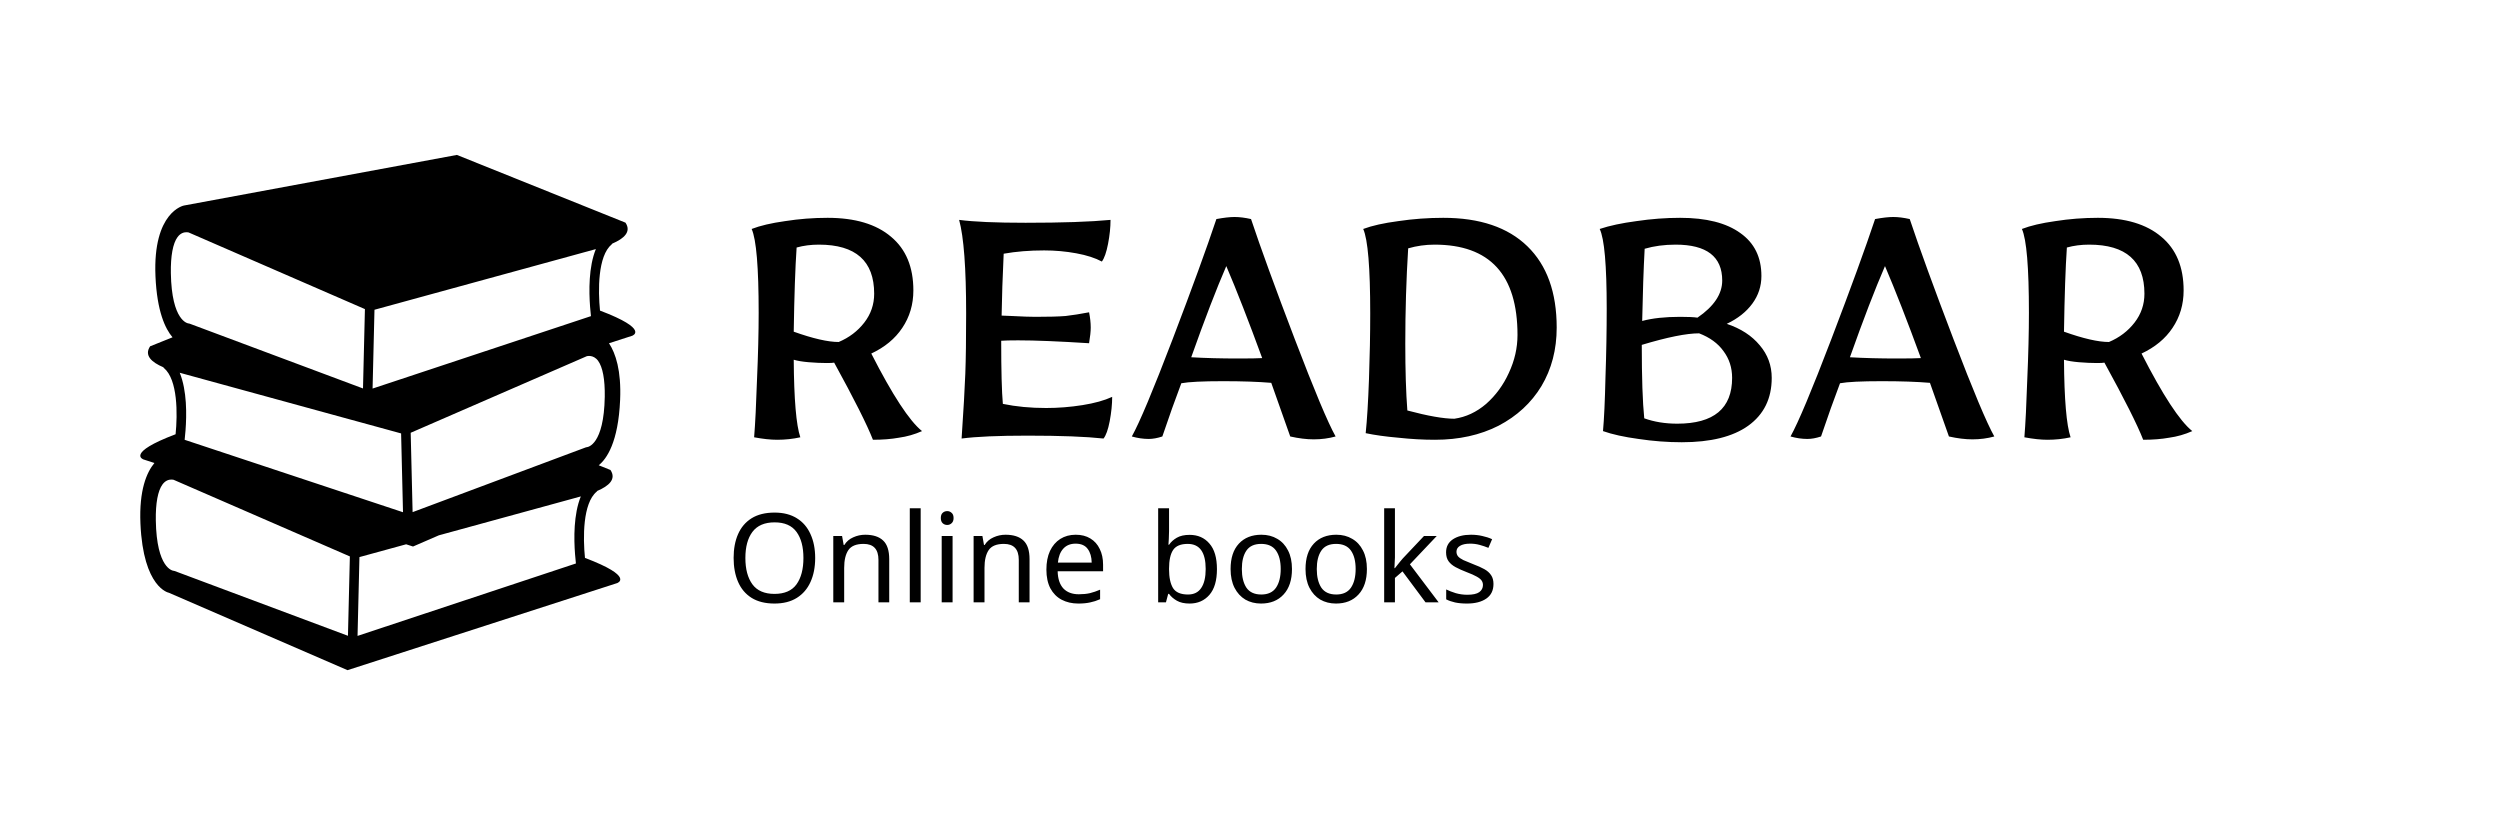 <svg width="303" height="100" viewBox="0 0 303 100" fill="none" xmlns="http://www.w3.org/2000/svg">
<path d="M94.2 53.3C93.4 53.3 92.467 53.2 91.4 53C91.533 51.367 91.65 49.033 91.75 46C91.883 42.967 91.95 40.267 91.95 37.9C91.95 32.4 91.667 29.017 91.1 27.75C92.133 27.35 93.483 27.033 95.15 26.8C96.85 26.533 98.567 26.4 100.3 26.4C103.633 26.4 106.2 27.167 108 28.7C109.8 30.2 110.7 32.367 110.7 35.2C110.7 36.9 110.25 38.417 109.35 39.75C108.483 41.05 107.233 42.083 105.6 42.85C108.167 47.883 110.217 51.017 111.75 52.25C110.85 52.65 109.917 52.917 108.95 53.05C108.017 53.217 106.967 53.3 105.8 53.3C105.1 51.5 103.533 48.383 101.1 43.95C100.967 43.983 100.667 44 100.2 44C99.533 44 98.8 43.967 98 43.9C97.233 43.833 96.633 43.733 96.2 43.6C96.233 48.4 96.5 51.533 97 53C96.1 53.2 95.167 53.3 94.2 53.3ZM101.65 41.45C102.917 40.917 103.95 40.133 104.75 39.1C105.55 38.067 105.95 36.9 105.95 35.6C105.95 31.633 103.717 29.65 99.25 29.65C98.283 29.65 97.383 29.767 96.55 30C96.383 32.433 96.267 35.833 96.2 40.2C98.533 41.033 100.35 41.45 101.65 41.45ZM116.546 53.15C116.78 49.683 116.93 47.067 116.996 45.3C117.063 43.5 117.096 41.067 117.096 38C117.096 32.5 116.813 28.717 116.246 26.65C118.013 26.883 120.696 27 124.296 27C128.73 27 132.163 26.883 134.596 26.65C134.596 27.55 134.496 28.517 134.296 29.55C134.096 30.583 133.846 31.3 133.546 31.7C132.746 31.267 131.713 30.933 130.446 30.7C129.18 30.467 127.88 30.35 126.546 30.35C124.78 30.35 123.146 30.483 121.646 30.75C121.513 33.55 121.43 36.05 121.396 38.25L122.646 38.3C123.913 38.367 124.863 38.4 125.496 38.4C127.096 38.4 128.313 38.367 129.146 38.3C130.013 38.2 130.963 38.05 131.996 37.85C132.13 38.517 132.196 39.133 132.196 39.7C132.196 40.167 132.13 40.8 131.996 41.6C128.33 41.367 125.463 41.25 123.396 41.25C122.43 41.25 121.746 41.267 121.346 41.3C121.346 44.933 121.413 47.483 121.546 48.95C123.146 49.283 124.896 49.45 126.796 49.45C128.263 49.45 129.73 49.333 131.196 49.1C132.663 48.867 133.863 48.533 134.796 48.1C134.796 49 134.696 49.983 134.496 51.05C134.296 52.083 134.046 52.783 133.746 53.15C131.613 52.917 128.546 52.8 124.546 52.8C120.98 52.8 118.313 52.917 116.546 53.15ZM159.226 53.25C158.359 53.25 157.409 53.133 156.376 52.9L154.076 46.4C152.509 46.267 150.559 46.2 148.226 46.2C145.759 46.2 144.076 46.283 143.176 46.45C142.442 48.383 141.676 50.533 140.876 52.9C140.276 53.1 139.726 53.2 139.226 53.2C138.559 53.2 137.876 53.1 137.176 52.9C138.109 51.233 139.759 47.3 142.126 41.1C144.492 34.9 146.259 30.05 147.426 26.55C148.326 26.383 149.059 26.3 149.626 26.3C150.226 26.3 150.892 26.383 151.626 26.55C152.792 30.05 154.559 34.9 156.926 41.1C159.292 47.3 160.942 51.233 161.876 52.9C161.042 53.133 160.159 53.25 159.226 53.25ZM150.126 43.45C151.492 43.45 152.442 43.433 152.976 43.4C151.342 38.933 149.892 35.217 148.626 32.25C147.426 35.017 146.009 38.7 144.376 43.3C146.076 43.4 147.992 43.45 150.126 43.45ZM173.921 53.3C172.488 53.3 171.004 53.217 169.471 53.05C167.938 52.917 166.621 52.733 165.521 52.5C165.688 50.9 165.821 48.717 165.921 45.95C166.021 43.15 166.071 40.5 166.071 38C166.071 32.433 165.788 29.017 165.221 27.75C166.288 27.35 167.704 27.033 169.471 26.8C171.271 26.533 173.088 26.4 174.921 26.4C179.354 26.4 182.754 27.55 185.121 29.85C187.488 32.15 188.671 35.433 188.671 39.7C188.671 42.367 188.054 44.733 186.821 46.8C185.588 48.833 183.854 50.433 181.621 51.6C179.388 52.733 176.821 53.3 173.921 53.3ZM176.271 50.75C177.671 50.55 178.954 49.95 180.121 48.95C181.288 47.917 182.204 46.667 182.871 45.2C183.571 43.7 183.921 42.167 183.921 40.6C183.921 33.3 180.571 29.65 173.871 29.65C172.771 29.65 171.704 29.8 170.671 30.1C170.438 33.833 170.321 37.683 170.321 41.65C170.321 44.883 170.404 47.583 170.571 49.75C173.071 50.417 174.971 50.75 176.271 50.75ZM203.833 53.6C202.1 53.6 200.35 53.467 198.583 53.2C196.85 52.967 195.417 52.65 194.283 52.25C194.417 50.783 194.517 48.617 194.583 45.75C194.683 42.883 194.733 40.1 194.733 37.4C194.733 32.133 194.45 28.917 193.883 27.75C195.083 27.35 196.567 27.033 198.333 26.8C200.133 26.533 201.9 26.4 203.633 26.4C206.8 26.4 209.233 27.017 210.933 28.25C212.633 29.45 213.483 31.183 213.483 33.45C213.483 34.683 213.117 35.8 212.383 36.8C211.65 37.8 210.617 38.617 209.283 39.25C210.983 39.817 212.317 40.683 213.283 41.85C214.25 42.983 214.733 44.3 214.733 45.8C214.733 48.3 213.783 50.233 211.883 51.6C210.017 52.933 207.333 53.6 203.833 53.6ZM199.033 38.9C200.267 38.567 201.8 38.4 203.633 38.4C204.6 38.4 205.3 38.433 205.733 38.5C207.733 37.133 208.733 35.633 208.733 34C208.733 31.1 206.85 29.65 203.083 29.65C201.717 29.65 200.467 29.817 199.333 30.15C199.2 32.617 199.1 35.533 199.033 38.9ZM203.283 51.35C207.717 51.35 209.933 49.5 209.933 45.8C209.933 44.567 209.583 43.483 208.883 42.55C208.217 41.617 207.233 40.9 205.933 40.4C204.4 40.4 202.083 40.867 198.983 41.8C198.983 45.767 199.083 48.733 199.283 50.7C200.483 51.133 201.817 51.35 203.283 51.35ZM239.06 53.25C238.193 53.25 237.243 53.133 236.21 52.9L233.91 46.4C232.343 46.267 230.393 46.2 228.06 46.2C225.593 46.2 223.91 46.283 223.01 46.45C222.276 48.383 221.51 50.533 220.71 52.9C220.11 53.1 219.56 53.2 219.06 53.2C218.393 53.2 217.71 53.1 217.01 52.9C217.943 51.233 219.593 47.3 221.96 41.1C224.326 34.9 226.093 30.05 227.26 26.55C228.16 26.383 228.893 26.3 229.46 26.3C230.06 26.3 230.726 26.383 231.46 26.55C232.626 30.05 234.393 34.9 236.76 41.1C239.126 47.3 240.776 51.233 241.71 52.9C240.876 53.133 239.993 53.25 239.06 53.25ZM229.96 43.45C231.326 43.45 232.276 43.433 232.81 43.4C231.176 38.933 229.726 35.217 228.46 32.25C227.26 35.017 225.843 38.7 224.21 43.3C225.91 43.4 227.826 43.45 229.96 43.45ZM248.155 53.3C247.355 53.3 246.422 53.2 245.355 53C245.488 51.367 245.605 49.033 245.705 46C245.838 42.967 245.905 40.267 245.905 37.9C245.905 32.4 245.622 29.017 245.055 27.75C246.088 27.35 247.438 27.033 249.105 26.8C250.805 26.533 252.522 26.4 254.255 26.4C257.588 26.4 260.155 27.167 261.955 28.7C263.755 30.2 264.655 32.367 264.655 35.2C264.655 36.9 264.205 38.417 263.305 39.75C262.438 41.05 261.188 42.083 259.555 42.85C262.122 47.883 264.172 51.017 265.705 52.25C264.805 52.65 263.872 52.917 262.905 53.05C261.972 53.217 260.922 53.3 259.755 53.3C259.055 51.5 257.488 48.383 255.055 43.95C254.922 43.983 254.622 44 254.155 44C253.488 44 252.755 43.967 251.955 43.9C251.188 43.833 250.588 43.733 250.155 43.6C250.188 48.4 250.455 51.533 250.955 53C250.055 53.2 249.122 53.3 248.155 53.3ZM255.605 41.45C256.872 40.917 257.905 40.133 258.705 39.1C259.505 38.067 259.905 36.9 259.905 35.6C259.905 31.633 257.672 29.65 253.205 29.65C252.238 29.65 251.338 29.767 250.505 30C250.338 32.433 250.222 35.833 250.155 40.2C252.488 41.033 254.305 41.45 255.605 41.45ZM98.8 67.63C98.8 68.74 98.61 69.71 98.23 70.54C97.86 71.36 97.31 72 96.58 72.46C95.85 72.92 94.945 73.15 93.865 73.15C92.755 73.15 91.83 72.92 91.09 72.46C90.36 72 89.815 71.355 89.455 70.525C89.095 69.695 88.915 68.725 88.915 67.615C88.915 66.515 89.095 65.555 89.455 64.735C89.815 63.915 90.36 63.275 91.09 62.815C91.83 62.355 92.76 62.125 93.88 62.125C94.95 62.125 95.85 62.355 96.58 62.815C97.31 63.265 97.86 63.905 98.23 64.735C98.61 65.555 98.8 66.52 98.8 67.63ZM90.34 67.63C90.34 68.98 90.625 70.045 91.195 70.825C91.765 71.595 92.655 71.98 93.865 71.98C95.085 71.98 95.975 71.595 96.535 70.825C97.095 70.045 97.375 68.98 97.375 67.63C97.375 66.28 97.095 65.225 96.535 64.465C95.975 63.695 95.09 63.31 93.88 63.31C92.67 63.31 91.775 63.695 91.195 64.465C90.625 65.225 90.34 66.28 90.34 67.63ZM104.864 64.81C105.824 64.81 106.549 65.045 107.039 65.515C107.529 65.975 107.774 66.725 107.774 67.765V73H106.469V67.855C106.469 66.565 105.869 65.92 104.669 65.92C103.779 65.92 103.164 66.17 102.824 66.67C102.484 67.17 102.314 67.89 102.314 68.83V73H100.994V64.96H102.059L102.254 66.055H102.329C102.589 65.635 102.949 65.325 103.409 65.125C103.869 64.915 104.354 64.81 104.864 64.81ZM111.586 73H110.266V61.6H111.586V73ZM114.808 61.945C115.008 61.945 115.183 62.015 115.333 62.155C115.493 62.285 115.573 62.495 115.573 62.785C115.573 63.065 115.493 63.275 115.333 63.415C115.183 63.555 115.008 63.625 114.808 63.625C114.588 63.625 114.403 63.555 114.253 63.415C114.103 63.275 114.028 63.065 114.028 62.785C114.028 62.495 114.103 62.285 114.253 62.155C114.403 62.015 114.588 61.945 114.808 61.945ZM115.453 64.96V73H114.133V64.96H115.453ZM121.871 64.81C122.831 64.81 123.556 65.045 124.046 65.515C124.536 65.975 124.781 66.725 124.781 67.765V73H123.476V67.855C123.476 66.565 122.876 65.92 121.676 65.92C120.786 65.92 120.171 66.17 119.831 66.67C119.491 67.17 119.321 67.89 119.321 68.83V73H118.001V64.96H119.066L119.261 66.055H119.336C119.596 65.635 119.956 65.325 120.416 65.125C120.876 64.915 121.361 64.81 121.871 64.81ZM130.378 64.81C131.068 64.81 131.658 64.96 132.148 65.26C132.648 65.56 133.028 65.985 133.288 66.535C133.558 67.075 133.693 67.71 133.693 68.44V69.235H128.188C128.208 70.145 128.438 70.84 128.878 71.32C129.328 71.79 129.953 72.025 130.753 72.025C131.263 72.025 131.713 71.98 132.103 71.89C132.503 71.79 132.913 71.65 133.333 71.47V72.625C132.923 72.805 132.518 72.935 132.118 73.015C131.718 73.105 131.243 73.15 130.693 73.15C129.933 73.15 129.258 72.995 128.668 72.685C128.088 72.375 127.633 71.915 127.303 71.305C126.983 70.685 126.823 69.93 126.823 69.04C126.823 68.16 126.968 67.405 127.258 66.775C127.558 66.145 127.973 65.66 128.503 65.32C129.043 64.98 129.668 64.81 130.378 64.81ZM130.363 65.89C129.733 65.89 129.233 66.095 128.863 66.505C128.503 66.905 128.288 67.465 128.218 68.185H132.313C132.303 67.505 132.143 66.955 131.833 66.535C131.523 66.105 131.033 65.89 130.363 65.89ZM141.689 64.375C141.689 64.715 141.679 65.035 141.659 65.335C141.649 65.625 141.634 65.855 141.614 66.025H141.689C141.919 65.685 142.234 65.4 142.634 65.17C143.034 64.94 143.549 64.825 144.179 64.825C145.179 64.825 145.979 65.175 146.579 65.875C147.189 66.565 147.494 67.6 147.494 68.98C147.494 70.36 147.189 71.4 146.579 72.1C145.969 72.8 145.169 73.15 144.179 73.15C143.549 73.15 143.034 73.035 142.634 72.805C142.234 72.575 141.919 72.3 141.689 71.98H141.584L141.314 73H140.369V61.6H141.689V64.375ZM143.954 65.92C143.104 65.92 142.514 66.165 142.184 66.655C141.854 67.145 141.689 67.905 141.689 68.935V68.995C141.689 69.985 141.849 70.745 142.169 71.275C142.499 71.795 143.104 72.055 143.984 72.055C144.704 72.055 145.239 71.79 145.589 71.26C145.949 70.73 146.129 69.965 146.129 68.965C146.129 66.935 145.404 65.92 143.954 65.92ZM156.587 68.965C156.587 70.295 156.247 71.325 155.567 72.055C154.897 72.785 153.987 73.15 152.837 73.15C152.127 73.15 151.492 72.99 150.932 72.67C150.382 72.34 149.947 71.865 149.627 71.245C149.307 70.615 149.147 69.855 149.147 68.965C149.147 67.635 149.482 66.61 150.152 65.89C150.822 65.17 151.732 64.81 152.882 64.81C153.612 64.81 154.252 64.975 154.802 65.305C155.362 65.625 155.797 66.095 156.107 66.715C156.427 67.325 156.587 68.075 156.587 68.965ZM150.512 68.965C150.512 69.915 150.697 70.67 151.067 71.23C151.447 71.78 152.047 72.055 152.867 72.055C153.677 72.055 154.272 71.78 154.652 71.23C155.032 70.67 155.222 69.915 155.222 68.965C155.222 68.015 155.032 67.27 154.652 66.73C154.272 66.19 153.672 65.92 152.852 65.92C152.032 65.92 151.437 66.19 151.067 66.73C150.697 67.27 150.512 68.015 150.512 68.965ZM165.669 68.965C165.669 70.295 165.329 71.325 164.649 72.055C163.979 72.785 163.069 73.15 161.919 73.15C161.209 73.15 160.574 72.99 160.014 72.67C159.464 72.34 159.029 71.865 158.709 71.245C158.389 70.615 158.229 69.855 158.229 68.965C158.229 67.635 158.564 66.61 159.234 65.89C159.904 65.17 160.814 64.81 161.964 64.81C162.694 64.81 163.334 64.975 163.884 65.305C164.444 65.625 164.879 66.095 165.189 66.715C165.509 67.325 165.669 68.075 165.669 68.965ZM159.594 68.965C159.594 69.915 159.779 70.67 160.149 71.23C160.529 71.78 161.129 72.055 161.949 72.055C162.759 72.055 163.354 71.78 163.734 71.23C164.114 70.67 164.304 69.915 164.304 68.965C164.304 68.015 164.114 67.27 163.734 66.73C163.354 66.19 162.754 65.92 161.934 65.92C161.114 65.92 160.519 66.19 160.149 66.73C159.779 67.27 159.594 68.015 159.594 68.965ZM169.066 67.555C169.066 67.715 169.056 67.925 169.036 68.185C169.026 68.445 169.016 68.67 169.006 68.86H169.066C169.126 68.78 169.216 68.665 169.336 68.515C169.456 68.365 169.576 68.215 169.696 68.065C169.826 67.905 169.936 67.775 170.026 67.675L172.591 64.96H174.136L170.881 68.395L174.361 73H172.771L169.981 69.25L169.066 70.045V73H167.761V61.6H169.066V67.555ZM181.009 70.78C181.009 71.56 180.719 72.15 180.139 72.55C179.559 72.95 178.779 73.15 177.799 73.15C177.239 73.15 176.754 73.105 176.344 73.015C175.944 72.925 175.589 72.8 175.279 72.64V71.44C175.599 71.6 175.984 71.75 176.434 71.89C176.894 72.02 177.359 72.085 177.829 72.085C178.499 72.085 178.984 71.98 179.284 71.77C179.584 71.55 179.734 71.26 179.734 70.9C179.734 70.7 179.679 70.52 179.569 70.36C179.459 70.2 179.259 70.04 178.969 69.88C178.689 69.72 178.284 69.54 177.754 69.34C177.234 69.14 176.789 68.94 176.419 68.74C176.049 68.54 175.764 68.3 175.564 68.02C175.364 67.74 175.264 67.38 175.264 66.94C175.264 66.26 175.539 65.735 176.089 65.365C176.649 64.995 177.379 64.81 178.279 64.81C178.769 64.81 179.224 64.86 179.644 64.96C180.074 65.05 180.474 65.18 180.844 65.35L180.394 66.4C180.054 66.26 179.699 66.14 179.329 66.04C178.959 65.94 178.579 65.89 178.189 65.89C177.649 65.89 177.234 65.98 176.944 66.16C176.664 66.33 176.524 66.565 176.524 66.865C176.524 67.085 176.589 67.275 176.719 67.435C176.849 67.585 177.064 67.735 177.364 67.885C177.674 68.025 178.084 68.195 178.594 68.395C179.104 68.585 179.539 68.78 179.899 68.98C180.259 69.18 180.534 69.425 180.724 69.715C180.914 69.995 181.009 70.35 181.009 70.78Z" fill="black"/>
<g clip-path="url(#clip0)">
<path d="M72.72 37.643C72.477 35.211 72.443 31.022 74.137 29.616C74.167 29.59 74.19 29.553 74.216 29.521C75.601 28.93 76.56 28.101 75.807 26.986L55.376 18.777L22.293 24.91C22.293 24.91 18.505 25.632 18.843 33.48C19.027 37.751 20.032 39.849 20.91 40.881L18.195 41.972C17.442 43.087 18.4 43.916 19.786 44.506C19.812 44.539 19.834 44.576 19.865 44.602C21.558 46.01 21.525 50.198 21.282 52.63C15.2 54.933 17.383 55.683 17.383 55.683L18.717 56.114C17.779 57.245 16.847 59.389 17.021 63.455C17.36 71.302 20.472 71.843 20.472 71.843L42.121 81.225L74.798 70.672C74.798 70.672 76.982 69.921 70.898 67.618C70.653 65.189 70.619 61.001 72.316 59.59C72.348 59.565 72.37 59.527 72.395 59.496C73.781 58.905 74.738 58.077 73.986 56.961L72.566 56.389C73.513 55.628 74.936 53.637 75.159 48.467C75.312 44.911 74.616 42.828 73.811 41.602L76.618 40.696C76.618 40.697 78.802 39.946 72.72 37.643ZM45.387 37.542L50.882 36.036L69.453 30.948L72.219 30.189C71.335 32.347 71.372 35.299 71.519 37.197C71.55 37.626 71.587 38.018 71.623 38.316L68.595 39.32L45.156 47.094L45.387 37.542ZM21.783 45.178L24.549 45.937L42.383 50.825L43.941 51.25L48.614 52.531L48.844 62.083L24.754 54.092L22.379 53.305C22.414 53.007 22.451 52.615 22.484 52.185C22.63 50.288 22.668 47.335 21.783 45.178ZM20.708 33.102C20.675 31.015 20.954 29.505 21.517 28.738C21.876 28.248 22.3 28.146 22.59 28.146C22.744 28.146 22.854 28.174 22.862 28.174L37.116 34.371L44.228 37.462L43.995 47.081L24.043 39.623L22.99 39.23C22.952 39.215 22.899 39.205 22.859 39.203C22.777 39.195 20.804 38.953 20.708 33.102ZM42.172 77.058L21.169 69.207C21.13 69.192 21.078 69.181 21.037 69.179C20.954 69.171 18.98 68.93 18.885 63.08C18.851 60.99 19.131 59.482 19.694 58.714C20.054 58.224 20.477 58.122 20.767 58.122C20.921 58.122 21.031 58.15 21.039 58.15C21.039 58.15 21.04 58.15 21.039 58.15L42.404 67.439L42.172 77.058ZM69.695 67.172C69.728 67.603 69.765 67.994 69.801 68.293L43.334 77.072L43.565 67.519L49.223 65.968L50.059 66.238L53.191 64.88L67.629 60.925L70.397 60.165C69.512 62.322 69.549 65.276 69.695 67.172ZM71.153 54.19C71.105 54.192 71.057 54.2 71.011 54.219L69.015 54.964L50.008 62.071L49.776 52.452L56.012 49.74L71.112 43.174C71.114 43.173 71.906 42.938 72.487 43.727C73.05 44.494 73.33 46.003 73.297 48.091C73.198 53.94 71.225 54.183 71.153 54.19Z" fill="black"/>
</g>
<defs>
<clipPath id="clip0">
<rect width="60" height="80" fill="white" transform="translate(17 10)"/>
</clipPath>
</defs>
</svg>
